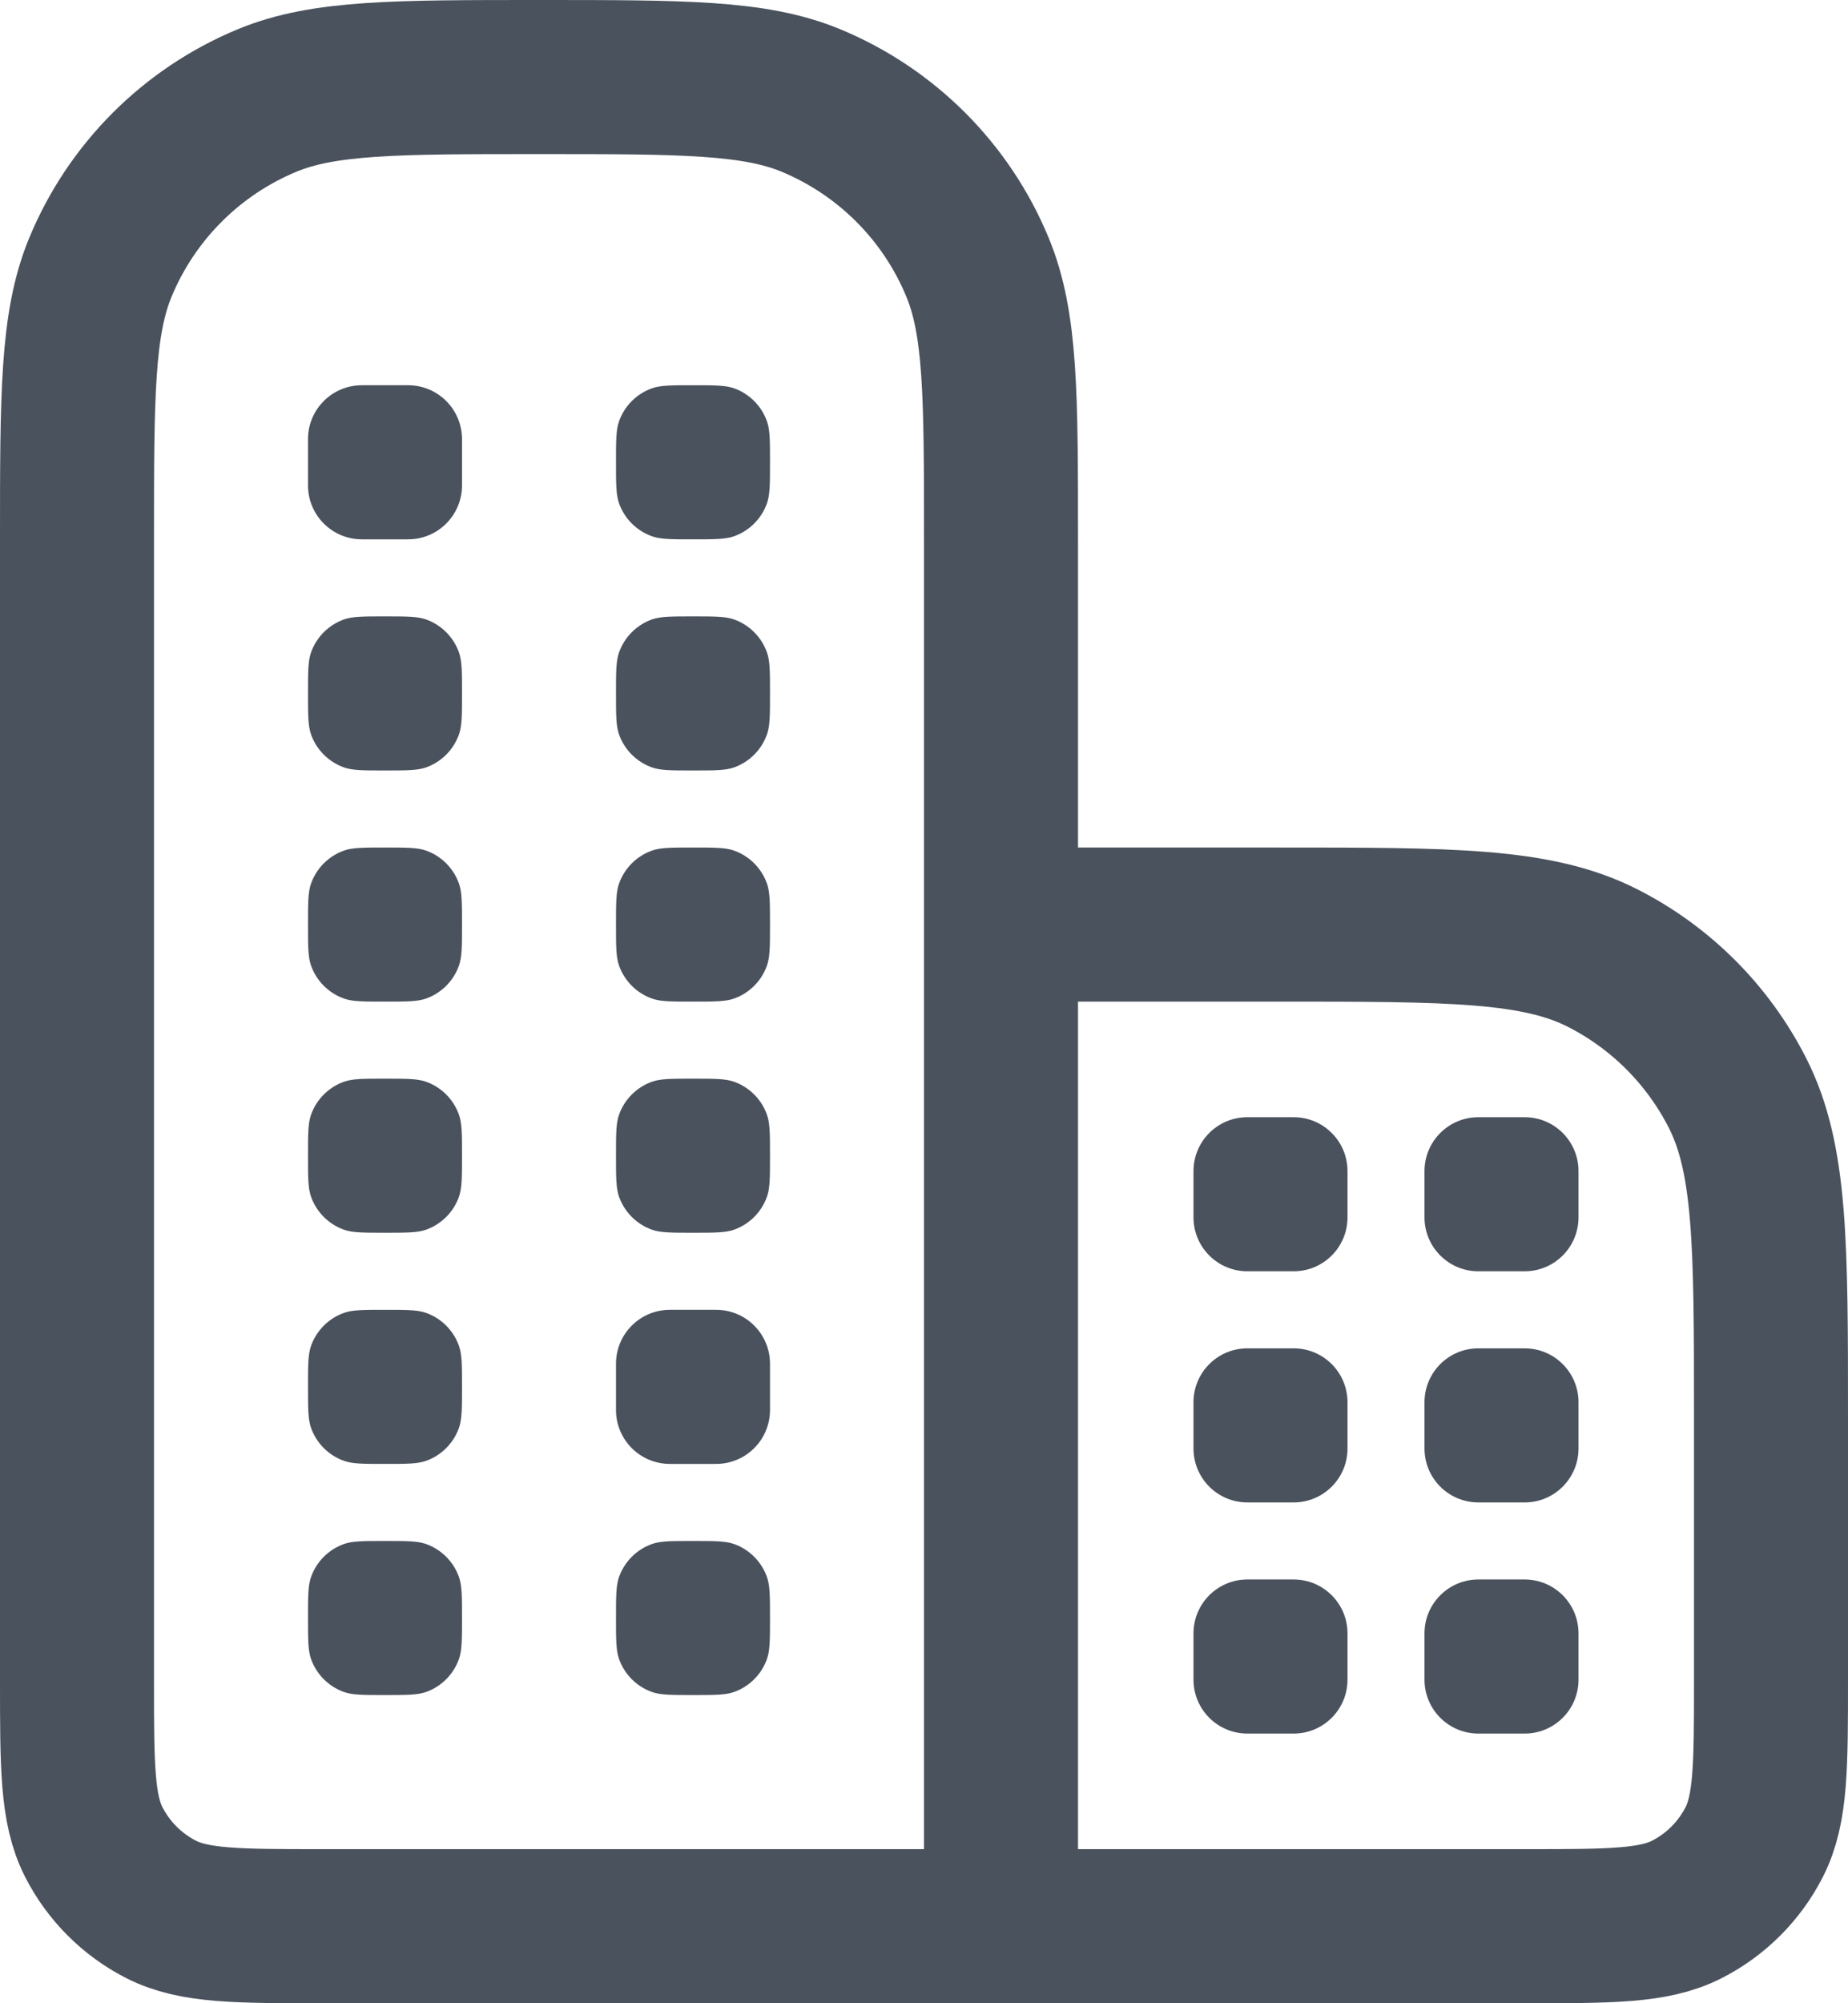 <svg width="24" height="26" viewBox="0 0 24 26" fill="none" xmlns="http://www.w3.org/2000/svg">
<path d="M11 25H19.8C20.92 25 21.48 25 21.908 24.782C22.284 24.59 22.59 24.284 22.782 23.908C23 23.48 23 22.92 23 21.8V18.4C23 16.16 23 15.04 22.564 14.184C22.18 13.431 21.569 12.819 20.816 12.436C19.96 12 18.84 12 16.6 12H13M13 12V7C13 5.136 13 4.204 12.695 3.469C12.29 2.489 11.511 1.71 10.531 1.304C9.796 1 8.864 1 7 1C5.136 1 4.204 1 3.469 1.304C2.489 1.71 1.71 2.489 1.304 3.469C1 4.204 1 5.136 1 7V21.8C1 22.92 1 23.48 1.218 23.908C1.41 24.284 1.716 24.59 2.092 24.782C2.52 25 3.08 25 4.2 25H13V12Z" stroke="#4A525D" stroke-width="2"/>
<path d="M4 5.7C4 5.313 4.313 5 4.7 5H5.3C5.687 5 6 5.313 6 5.7V6.3C6 6.687 5.687 7 5.3 7H4.7C4.313 7 4 6.687 4 6.3V5.7Z" fill="#4A525D"/>
<path d="M8 17.7C8 17.313 8.313 17 8.7 17H9.3C9.687 17 10 17.313 10 17.7V18.3C10 18.687 9.687 19 9.3 19H8.7C8.313 19 8 18.687 8 18.3V17.7Z" fill="#4A525D"/>
<path d="M15.5 21.2C15.5 20.813 15.813 20.5 16.2 20.5H16.8C17.187 20.5 17.5 20.813 17.5 21.2V21.8C17.5 22.187 17.187 22.5 16.8 22.5H16.2C15.813 22.5 15.5 22.187 15.5 21.8V21.2Z" fill="#4A525D"/>
<path d="M15.5 18.2C15.5 17.813 15.813 17.5 16.2 17.5H16.8C17.187 17.5 17.5 17.813 17.5 18.2V18.8C17.5 19.187 17.187 19.5 16.8 19.5H16.2C15.813 19.5 15.5 19.187 15.5 18.8V18.2Z" fill="#4A525D"/>
<path d="M15.5 15.2C15.5 14.813 15.813 14.5 16.2 14.5H16.8C17.187 14.5 17.5 14.813 17.5 15.2V15.8C17.5 16.187 17.187 16.5 16.8 16.5H16.2C15.813 16.5 15.5 16.187 15.5 15.8V15.2Z" fill="#4A525D"/>
<path d="M18.5 21.2C18.5 20.813 18.813 20.5 19.2 20.5H19.8C20.187 20.5 20.5 20.813 20.5 21.2V21.8C20.5 22.187 20.187 22.5 19.8 22.5H19.2C18.813 22.5 18.5 22.187 18.5 21.8V21.2Z" fill="#4A525D"/>
<path d="M18.5 18.2C18.5 17.813 18.813 17.5 19.2 17.5H19.8C20.187 17.5 20.5 17.813 20.5 18.2V18.8C20.5 19.187 20.187 19.5 19.8 19.5H19.2C18.813 19.5 18.5 19.187 18.5 18.8V18.2Z" fill="#4A525D"/>
<path d="M18.5 15.2C18.5 14.813 18.813 14.5 19.2 14.5H19.8C20.187 14.5 20.5 14.813 20.5 15.2V15.8C20.5 16.187 20.187 16.5 19.8 16.5H19.2C18.813 16.5 18.5 16.187 18.5 15.8V15.2Z" fill="#4A525D"/>
<path d="M4 12C4 11.721 4 11.581 4.039 11.469C4.11 11.268 4.268 11.11 4.469 11.039C4.581 11 4.721 11 5 11C5.279 11 5.419 11 5.531 11.039C5.732 11.11 5.89 11.268 5.961 11.469C6 11.581 6 11.721 6 12C6 12.279 6 12.419 5.961 12.531C5.89 12.732 5.732 12.89 5.531 12.961C5.419 13 5.279 13 5 13C4.721 13 4.581 13 4.469 12.961C4.268 12.89 4.11 12.732 4.039 12.531C4 12.419 4 12.279 4 12Z" fill="#4A525D"/>
<path d="M4 21C4 20.721 4 20.581 4.039 20.469C4.11 20.268 4.268 20.11 4.469 20.039C4.581 20 4.721 20 5 20C5.279 20 5.419 20 5.531 20.039C5.732 20.11 5.89 20.268 5.961 20.469C6 20.581 6 20.721 6 21C6 21.279 6 21.419 5.961 21.531C5.89 21.732 5.732 21.89 5.531 21.961C5.419 22 5.279 22 5 22C4.721 22 4.581 22 4.469 21.961C4.268 21.89 4.11 21.732 4.039 21.531C4 21.419 4 21.279 4 21Z" fill="#4A525D"/>
<path d="M4 9C4 8.721 4 8.581 4.039 8.469C4.11 8.268 4.268 8.11 4.469 8.039C4.581 8 4.721 8 5 8C5.279 8 5.419 8 5.531 8.039C5.732 8.11 5.89 8.268 5.961 8.469C6 8.581 6 8.721 6 9C6 9.279 6 9.419 5.961 9.531C5.89 9.732 5.732 9.89 5.531 9.961C5.419 10 5.279 10 5 10C4.721 10 4.581 10 4.469 9.961C4.268 9.89 4.11 9.732 4.039 9.531C4 9.419 4 9.279 4 9Z" fill="#4A525D"/>
<path d="M4 18C4 17.721 4 17.581 4.039 17.469C4.11 17.268 4.268 17.11 4.469 17.039C4.581 17 4.721 17 5 17C5.279 17 5.419 17 5.531 17.039C5.732 17.11 5.89 17.268 5.961 17.469C6 17.581 6 17.721 6 18C6 18.279 6 18.419 5.961 18.531C5.89 18.732 5.732 18.89 5.531 18.961C5.419 19 5.279 19 5 19C4.721 19 4.581 19 4.469 18.961C4.268 18.89 4.11 18.732 4.039 18.531C4 18.419 4 18.279 4 18Z" fill="#4A525D"/>
<path d="M4 15C4 14.721 4 14.581 4.039 14.469C4.11 14.268 4.268 14.11 4.469 14.039C4.581 14 4.721 14 5 14C5.279 14 5.419 14 5.531 14.039C5.732 14.11 5.89 14.268 5.961 14.469C6 14.581 6 14.721 6 15C6 15.279 6 15.419 5.961 15.531C5.89 15.732 5.732 15.89 5.531 15.961C5.419 16 5.279 16 5 16C4.721 16 4.581 16 4.469 15.961C4.268 15.89 4.11 15.732 4.039 15.531C4 15.419 4 15.279 4 15Z" fill="#4A525D"/>
<path d="M8 6C8 5.721 8 5.581 8.039 5.469C8.11 5.268 8.268 5.11 8.469 5.039C8.581 5 8.721 5 9 5C9.279 5 9.419 5 9.531 5.039C9.732 5.11 9.89 5.268 9.961 5.469C10 5.581 10 5.721 10 6C10 6.279 10 6.419 9.961 6.531C9.89 6.732 9.732 6.89 9.531 6.961C9.419 7 9.279 7 9 7C8.721 7 8.581 7 8.469 6.961C8.268 6.89 8.11 6.732 8.039 6.531C8 6.419 8 6.279 8 6Z" fill="#4A525D"/>
<path d="M8 12C8 11.721 8 11.581 8.039 11.469C8.11 11.268 8.268 11.11 8.469 11.039C8.581 11 8.721 11 9 11C9.279 11 9.419 11 9.531 11.039C9.732 11.11 9.89 11.268 9.961 11.469C10 11.581 10 11.721 10 12C10 12.279 10 12.419 9.961 12.531C9.89 12.732 9.732 12.89 9.531 12.961C9.419 13 9.279 13 9 13C8.721 13 8.581 13 8.469 12.961C8.268 12.89 8.11 12.732 8.039 12.531C8 12.419 8 12.279 8 12Z" fill="#4A525D"/>
<path d="M8 21C8 20.721 8 20.581 8.039 20.469C8.11 20.268 8.268 20.11 8.469 20.039C8.581 20 8.721 20 9 20C9.279 20 9.419 20 9.531 20.039C9.732 20.11 9.89 20.268 9.961 20.469C10 20.581 10 20.721 10 21C10 21.279 10 21.419 9.961 21.531C9.89 21.732 9.732 21.89 9.531 21.961C9.419 22 9.279 22 9 22C8.721 22 8.581 22 8.469 21.961C8.268 21.89 8.11 21.732 8.039 21.531C8 21.419 8 21.279 8 21Z" fill="#4A525D"/>
<path d="M8 9C8 8.721 8 8.581 8.039 8.469C8.11 8.268 8.268 8.11 8.469 8.039C8.581 8 8.721 8 9 8C9.279 8 9.419 8 9.531 8.039C9.732 8.11 9.89 8.268 9.961 8.469C10 8.581 10 8.721 10 9C10 9.279 10 9.419 9.961 9.531C9.89 9.732 9.732 9.89 9.531 9.961C9.419 10 9.279 10 9 10C8.721 10 8.581 10 8.469 9.961C8.268 9.89 8.11 9.732 8.039 9.531C8 9.419 8 9.279 8 9Z" fill="#4A525D"/>
<path d="M8 15C8 14.721 8 14.581 8.039 14.469C8.11 14.268 8.268 14.11 8.469 14.039C8.581 14 8.721 14 9 14C9.279 14 9.419 14 9.531 14.039C9.732 14.11 9.89 14.268 9.961 14.469C10 14.581 10 14.721 10 15C10 15.279 10 15.419 9.961 15.531C9.89 15.732 9.732 15.89 9.531 15.961C9.419 16 9.279 16 9 16C8.721 16 8.581 16 8.469 15.961C8.268 15.89 8.11 15.732 8.039 15.531C8 15.419 8 15.279 8 15Z" fill="#4A525D"/>
</svg>
